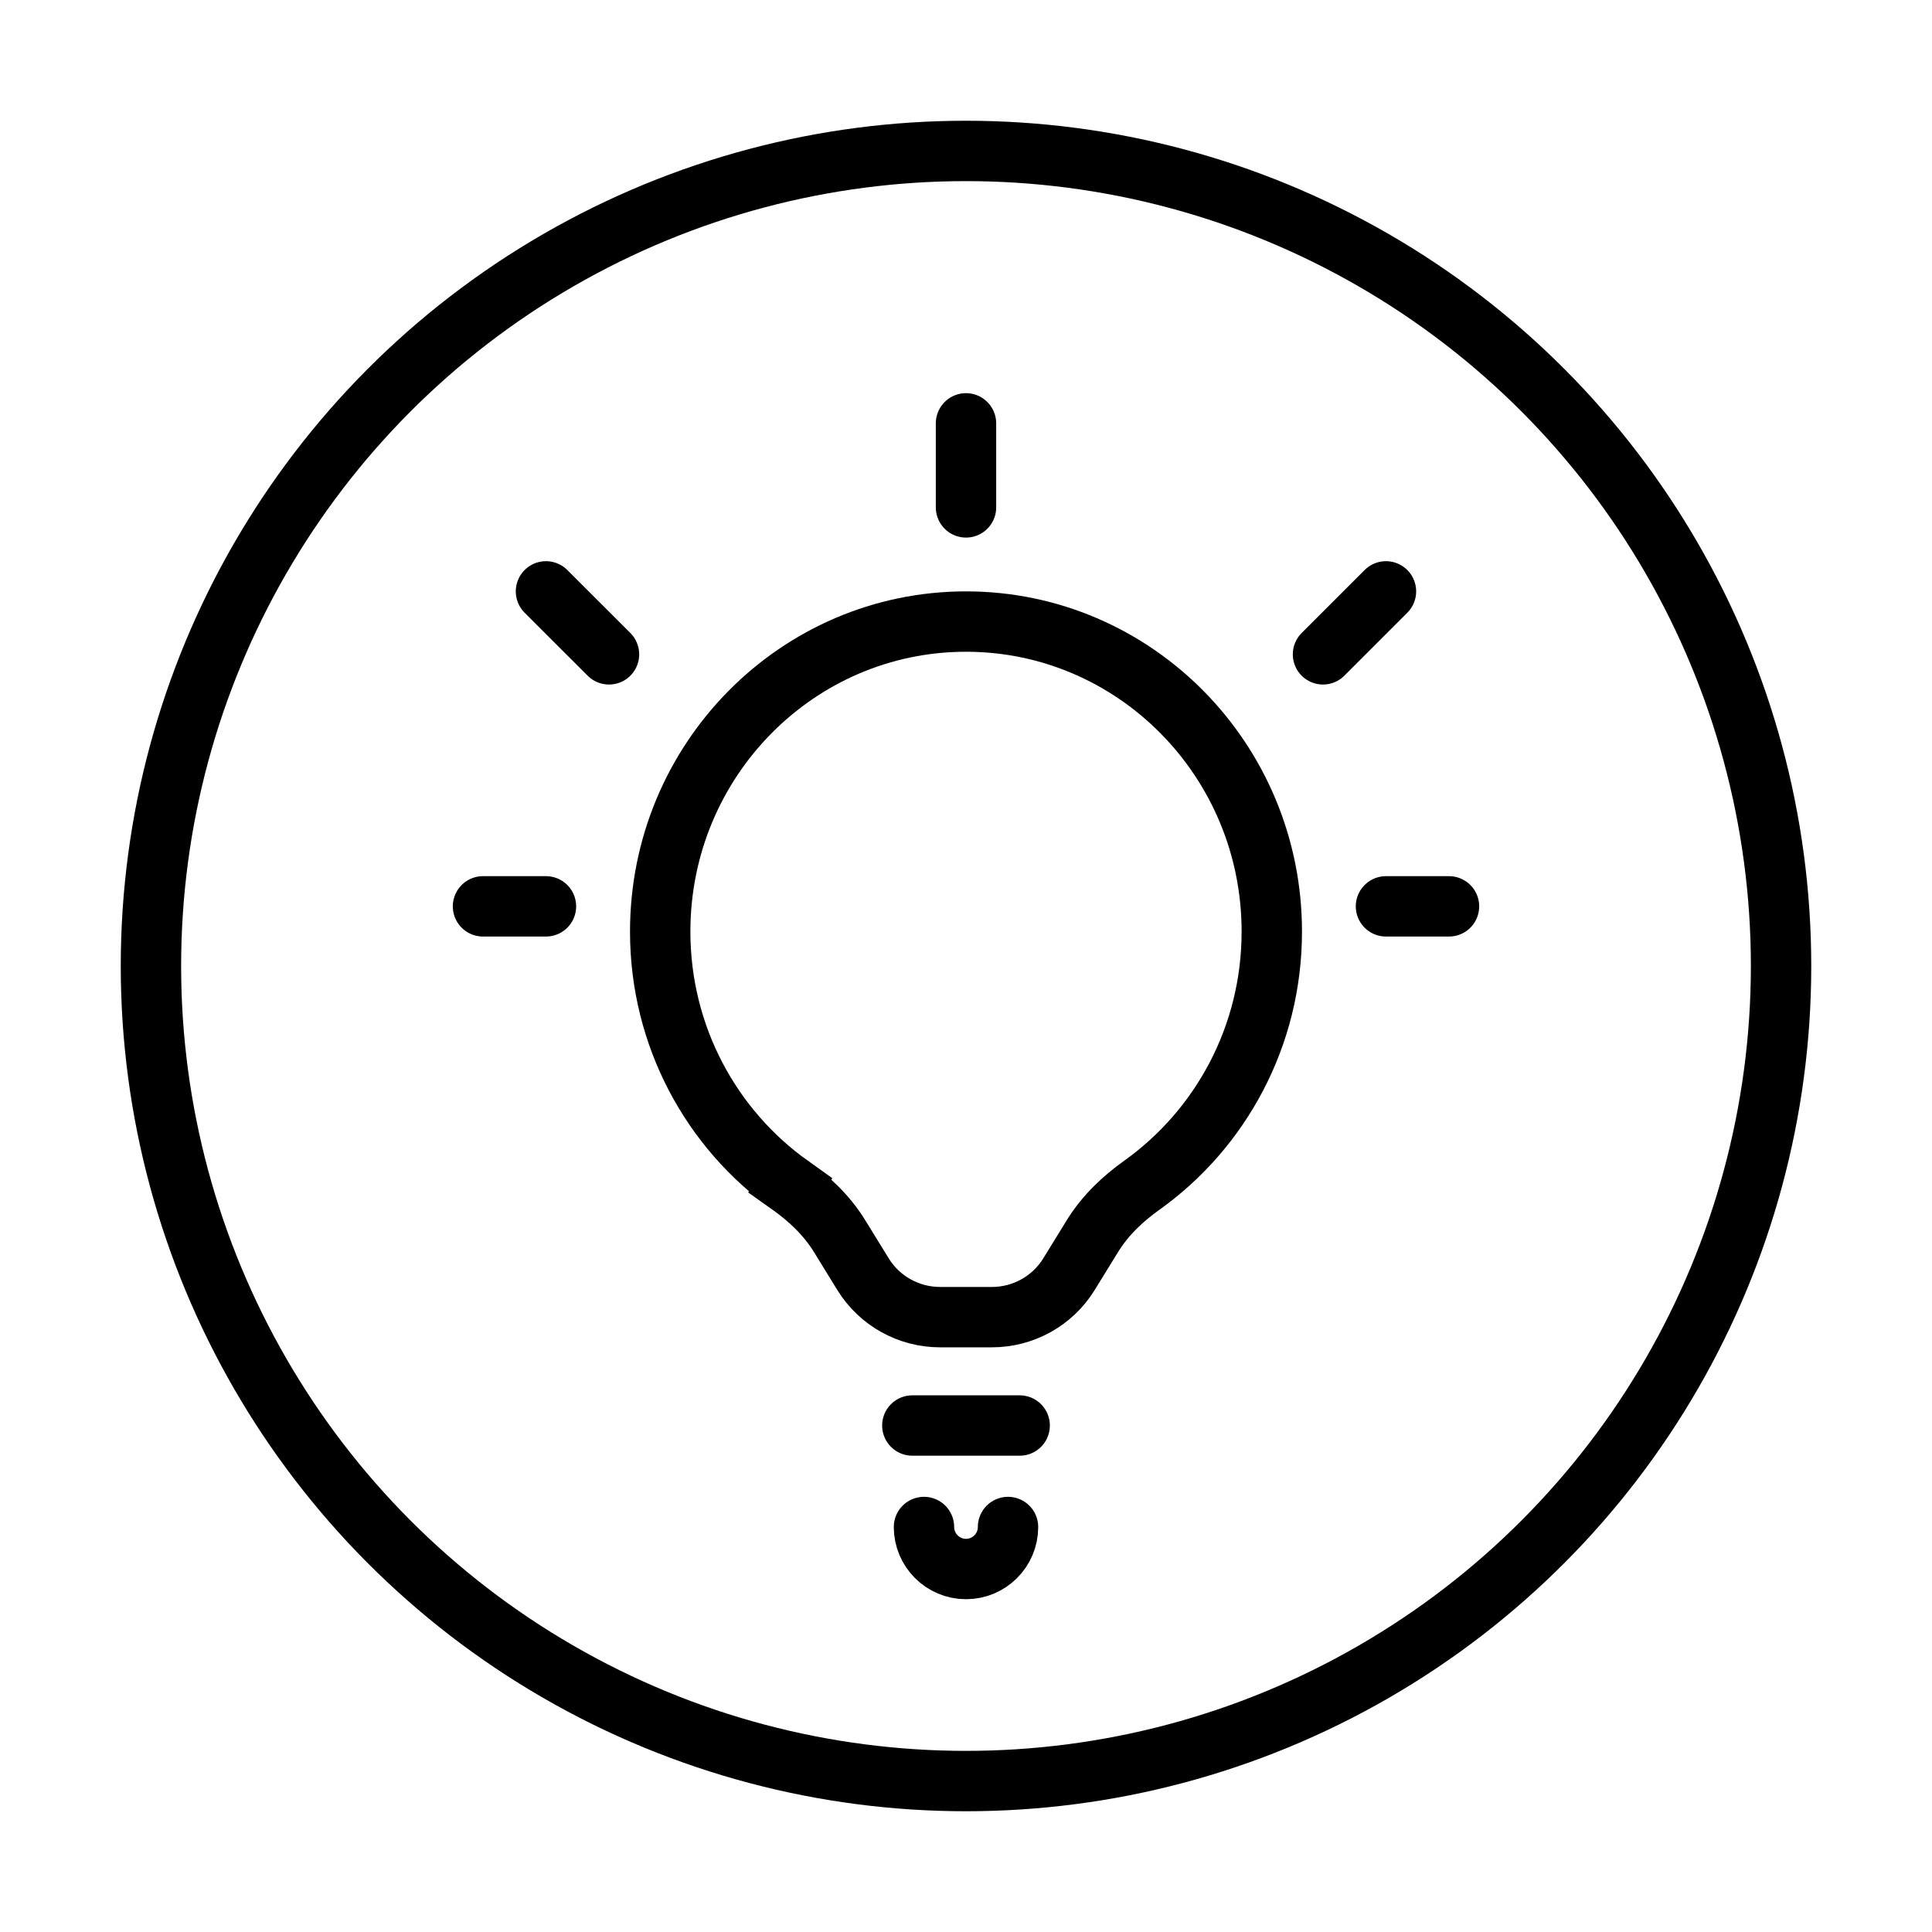 <svg viewBox="0 0 32 32" fill="none" xmlns="http://www.w3.org/2000/svg" stroke="currentColor" width="1em" height="1em"><circle cx="16" cy="16" r="13.5" stroke-linecap="round"/><path d="M15.304 25.292C15.304 25.676 15.616 25.988 16 25.988C16.384 25.988 16.696 25.676 16.696 25.292" stroke-linecap="round" stroke-linejoin="round"/><path d="M15.111 23.611H16.889" stroke-linecap="round"/><path d="M21.065 15.43C21.065 17.168 20.213 18.703 18.911 19.632C18.61 19.847 18.313 20.119 18.095 20.472L17.706 21.104C17.433 21.547 16.95 21.816 16.429 21.816H15.571C15.05 21.816 14.567 21.547 14.294 21.104L13.905 20.472C13.687 20.119 13.39 19.847 13.089 19.632L12.799 20.04L13.089 19.632C11.787 18.703 10.935 17.168 10.935 15.43C10.935 12.588 13.208 10.295 16 10.295C18.792 10.295 21.065 12.588 21.065 15.43Z"/><path d="M9.043 15.012L8 15.012" stroke-linecap="round"/><path d="M10.087 10.838L9.043 9.795" stroke-linecap="round"/><path d="M24 15.012L22.956 15.012" stroke-linecap="round"/><path d="M22.956 9.795L21.913 10.838" stroke-linecap="round"/><path d="M16 7.012L16 8.404" stroke-linecap="round"/></svg>
